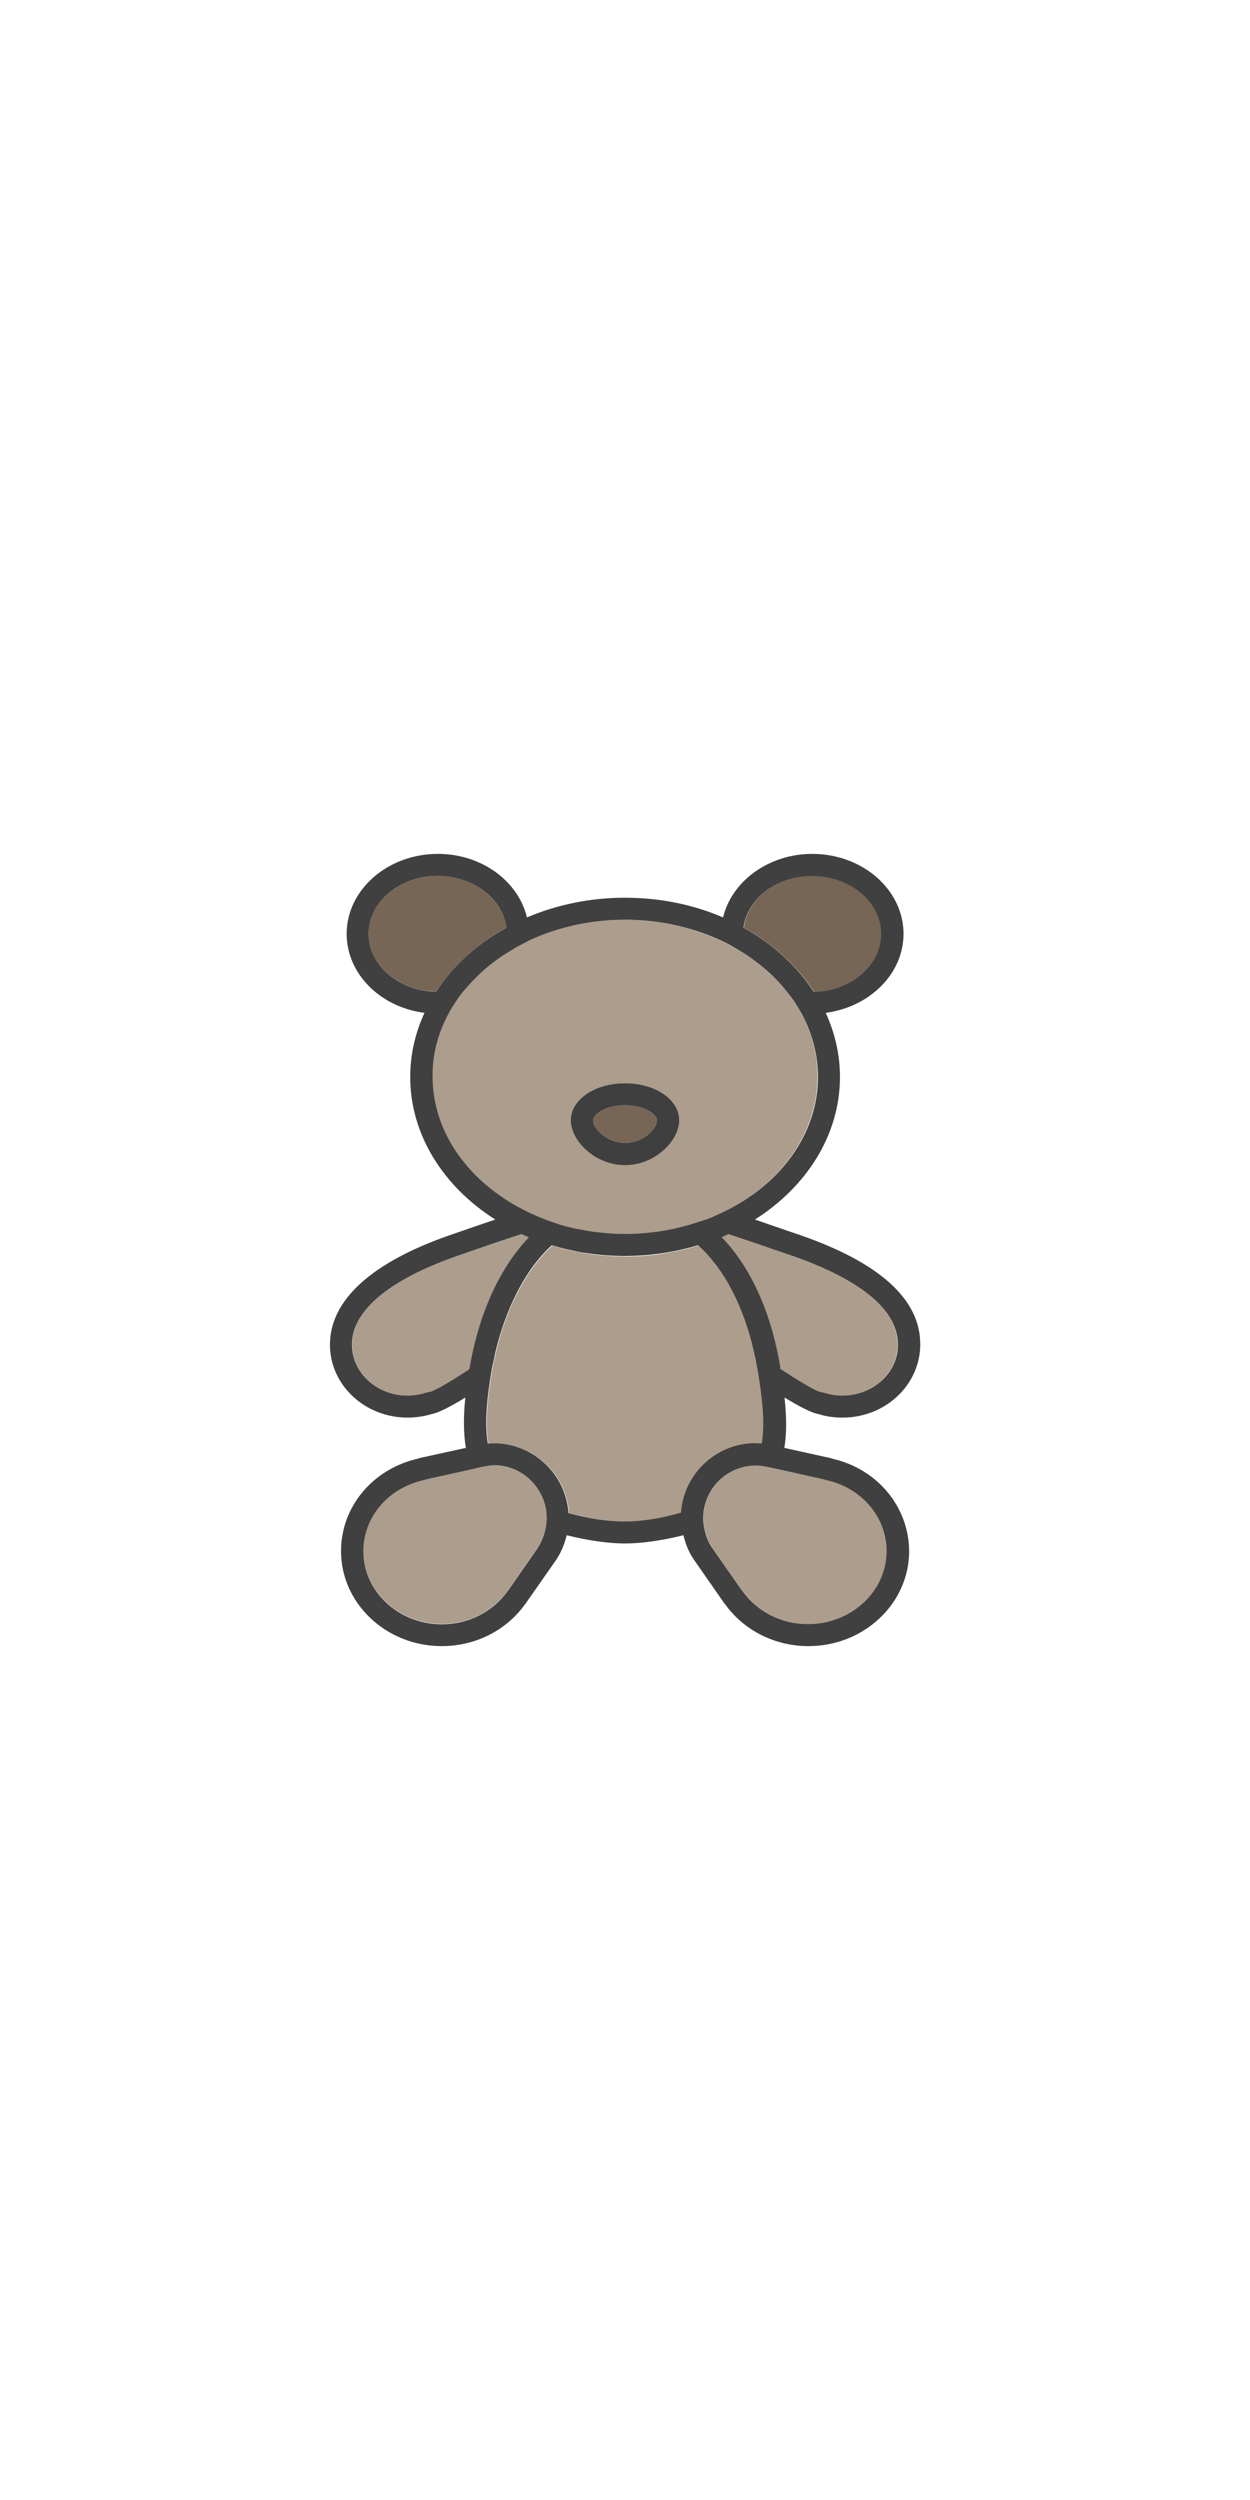 <svg xmlns="http://www.w3.org/2000/svg" viewBox="0 0 71 142" enable-background="new 0 0 71 142"><path fill="#765" d="M28.76 52.68c-.22-1.64-1.88-2.93-3.9-2.93-2.16 0-3.92 1.48-3.92 3.29 0 1.78 1.71 3.24 3.83 3.28.96-1.46 2.33-2.71 3.99-3.64zm17.48 3.65c2.12-.05 3.83-1.5 3.83-3.29 0-1.81-1.76-3.29-3.92-3.29-2.02 0-3.69 1.28-3.9 2.94 1.65.92 3.03 2.17 3.99 3.64z"/><path fill="#AC9D8C" d="M29.63 70.1c-.94.32-2.14.71-3.65 1.24-3.86 1.34-5.99 3.12-5.98 5.02 0 1.62 1.42 2.91 3.16 2.91.36 0 .73-.06 1.09-.18l.17-.03c.32-.09 1.15-.58 2.25-1.29l.02-.11c.55-3.15 1.74-5.67 3.36-7.38l-.42-.18zm14.68 7.56l.01.1c1.12.73 1.94 1.22 2.26 1.3l.16.03c.36.12.72.18 1.09.18 1.74 0 3.15-1.29 3.15-2.89.01-2.46-3.25-4.1-5.98-5.04-1.51-.53-2.71-.92-3.65-1.24l-.38.17c1.65 1.69 2.82 4.22 3.34 7.39zm-1.14.84l-.1-.63-.04-.21-.18-.88c-.53-2.3-1.56-4.56-3.17-6.03-.53.16-1.08.29-1.64.39l-.66.11-.65.07c-.4.04-.81.05-1.22.05-.42 0-.82-.02-1.22-.05l-.65-.07-.66-.11c-.55-.1-1.09-.22-1.61-.39-1.6 1.47-2.65 3.73-3.19 6.02-.07.29-.14.59-.19.88l-.04.22-.1.64c-.2 1.33-.28 2.5-.11 3.5l.34-.02c2.25 0 4.09 1.75 4.24 3.95 1.11.3 2.27.48 3.21.48s2.1-.18 3.22-.49c.16-2.21 2-3.95 4.24-3.95l.35.02c.14-1.04.03-2.22-.17-3.5zm-12.12 7.71c0-.24-.03-.47-.09-.71-.33-1.29-1.49-2.24-2.88-2.26h-.03c-.2 0-.41.02-.62.07l-.1.02-.52.11-2.62.58-.08.03c-2.04.43-3.47 2.1-3.47 4.04 0 2.29 2 4.15 4.46 4.15 1.52 0 2.92-.71 3.74-1.9l.06-.07 1.61-2.32c.24-.34.39-.71.47-1.11.04-.2.07-.4.07-.6v-.03zm15.85-2.16l-.08-.03-2.61-.57-.51-.12-.11-.02c-.22-.05-.43-.08-.63-.08h-.03c-1.38.01-2.55.97-2.88 2.26-.06.22-.09.46-.1.71v.04c0 .21.03.4.07.6.08.4.24.78.47 1.12l1.62 2.32.06.07c.83 1.19 2.23 1.9 3.74 1.9 2.46 0 4.47-1.86 4.47-4.15-.01-1.95-1.44-3.61-3.48-4.05zm-1.39-26.5c-.13-.24-.28-.48-.43-.7-.2-.29-.42-.58-.67-.85-.54-.62-1.17-1.18-1.89-1.67-.28-.19-.56-.37-.85-.53-.22-.12-.46-.24-.69-.35-1.62-.76-3.49-1.21-5.49-1.21-1.99 0-3.87.44-5.48 1.21-.24.11-.47.23-.69.35-.3.17-.58.34-.85.53-.72.49-1.34 1.05-1.89 1.67-.24.27-.46.56-.67.85-.16.22-.3.46-.43.7-.6 1.11-.94 2.33-.94 3.62 0 3.19 2.07 6 5.17 7.58.27.14.56.26.84.38l.52.21.43.15.3.1c.28.08.57.15.86.22h.01l.66.12.66.09c.49.06.99.08 1.49.08.51 0 1.01-.03 1.49-.08l.66-.09.67-.13h.01c.29-.07.58-.13.85-.22l.29-.09.46-.15.51-.2c.29-.12.57-.25.84-.38 3.1-1.58 5.17-4.39 5.17-7.58.02-1.3-.32-2.52-.92-3.63zm-10.01 3.98c1.72 0 3.08.93 3.08 2.11 0 1.15-1.37 2.53-3.08 2.53s-3.08-1.38-3.08-2.53c0-1.18 1.35-2.11 3.08-2.11z"/><path fill="#765" d="M35.5 64.92c1.05 0 1.82-.85 1.82-1.28 0-.35-.71-.86-1.82-.86s-1.82.51-1.82.86c0 .43.77 1.28 1.82 1.28z"/><path fill="#404040" d="M47.26 82.85l-.08-.03-2.63-.58c.15-.9.12-1.86.01-2.86.86.52 1.55.88 1.9.93.46.15.92.21 1.4.21 2.43 0 4.41-1.86 4.41-4.16.01-2.55-2.3-4.64-6.83-6.21-.97-.33-1.82-.62-2.56-.88 2.93-1.86 4.83-4.8 4.83-8.1 0-1.28-.29-2.51-.81-3.64 2.49-.33 4.42-2.21 4.42-4.49 0-2.5-2.33-4.54-5.18-4.54-2.49 0-4.58 1.56-5.07 3.61-1.67-.72-3.56-1.12-5.57-1.12s-3.9.41-5.57 1.12c-.49-2.06-2.57-3.61-5.06-3.61-2.85 0-5.18 2.04-5.18 4.54 0 2.28 1.92 4.17 4.42 4.49-.52 1.13-.81 2.36-.81 3.64 0 3.3 1.9 6.24 4.83 8.1-.74.25-1.58.54-2.56.88-4.47 1.55-6.83 3.7-6.83 6.23 0 2.29 1.98 4.14 4.41 4.14.47 0 .94-.07 1.4-.21.34-.06 1.02-.4 1.88-.93-.1.97-.12 1.94.03 2.86l-2.64.58-.08.03c-2.58.59-4.37 2.74-4.37 5.25 0 2.98 2.57 5.4 5.72 5.4 1.9 0 3.65-.88 4.72-2.36l.06-.08 1.67-2.39c.32-.45.52-.95.65-1.47 1.21.31 2.42.47 3.31.47.9 0 2.1-.16 3.32-.47.12.53.33 1.03.65 1.47l1.67 2.4.06.07c1.07 1.48 2.83 2.36 4.72 2.36 3.15 0 5.72-2.42 5.72-5.4-.02-2.52-1.81-4.67-4.38-5.25zm-5.1 7.5l-.06-.07-1.62-2.32c-.24-.34-.39-.71-.47-1.12-.04-.19-.07-.4-.07-.6v-.04c.01-.24.03-.48.1-.71.33-1.29 1.49-2.24 2.88-2.25h.03c.21 0 .41.03.63.08l.11.02.51.11 2.61.58.08.03c2.04.43 3.47 2.1 3.47 4.04 0 2.29-2 4.15-4.47 4.15-1.5 0-2.9-.71-3.73-1.9zm-6.66-3.93c-.94 0-2.1-.17-3.21-.48-.15-2.21-2-3.96-4.24-3.96l-.34.02c-.17-1-.09-2.17.11-3.5l.1-.64.04-.22.19-.89c.56-2.29 1.59-4.55 3.19-6.02.52.16 1.06.28 1.61.39l.66.1.65.07c.4.03.81.05 1.22.05.42 0 .82-.02 1.22-.05l.65-.07.66-.1c.56-.1 1.11-.23 1.64-.39 1.62 1.46 2.65 3.73 3.17 6.03.07.29.13.58.18.88l.04.21.1.63c.19 1.28.3 2.47.13 3.51l-.35-.02c-2.24 0-4.08 1.74-4.24 3.95-1.09.32-2.25.5-3.18.5zm-4.45-.17c0 .21-.03.41-.07.61-.08.39-.24.77-.47 1.11l-1.61 2.32-.06.07c-.83 1.19-2.23 1.9-3.74 1.9-2.46 0-4.46-1.86-4.46-4.15 0-1.95 1.42-3.61 3.47-4.05l.08-.03 2.62-.58.52-.12.1-.02c.22-.04.42-.08.62-.08h.03c1.39.01 2.55.98 2.88 2.26.06.22.09.46.09.71v.05zm-6.81-7.16c-.36.12-.73.18-1.09.18-1.74 0-3.16-1.29-3.16-2.91 0-1.9 2.12-3.68 5.98-5.02 1.51-.53 2.7-.93 3.65-1.24l.42.18c-1.62 1.7-2.81 4.22-3.36 7.38l-.02.11c-1.1.72-1.93 1.21-2.25 1.29l-.17.03zm4.52-26.4c-1.66.92-3.04 2.17-3.99 3.64-2.12-.05-3.83-1.5-3.83-3.29 0-1.81 1.76-3.29 3.92-3.29 2.03.01 3.69 1.29 3.9 2.94zm-3.27 4.86c.13-.24.27-.47.43-.7.2-.3.42-.58.67-.85.54-.62 1.17-1.18 1.89-1.67.27-.18.56-.36.85-.53l.69-.36c1.61-.76 3.49-1.2 5.48-1.2s3.87.44 5.49 1.2c.24.11.47.23.69.36.29.17.58.34.85.53.71.49 1.35 1.04 1.89 1.67.24.28.47.56.67.85.15.23.29.46.43.7.6 1.11.94 2.33.94 3.62 0 3.19-2.06 6-5.17 7.57-.27.14-.56.26-.84.39-.17.07-.33.14-.51.19l-.46.15-.29.09c-.28.08-.56.15-.85.22h-.01c-.22.05-.44.09-.67.13-.22.04-.44.07-.66.09-.49.06-.99.09-1.49.09-.51 0-1.01-.03-1.49-.09-.22-.02-.44-.05-.66-.09l-.66-.12h-.01c-.29-.07-.58-.13-.86-.22l-.3-.1-.43-.15-.52-.21c-.29-.12-.57-.25-.84-.39-3.1-1.58-5.17-4.38-5.17-7.57-.02-1.27.32-2.5.92-3.6zm20.64-7.79c2.17 0 3.92 1.47 3.92 3.29 0 1.78-1.71 3.24-3.83 3.28-.96-1.47-2.33-2.72-3.99-3.64.22-1.65 1.88-2.93 3.9-2.93zm1.71 29.51c-.37 0-.73-.06-1.09-.18l-.16-.03c-.32-.08-1.15-.58-2.26-1.3l-.01-.1c-.52-3.16-1.69-5.69-3.33-7.39l.38-.17c.94.31 2.14.72 3.65 1.24 2.73.95 5.99 2.59 5.98 5.05 0 1.59-1.42 2.88-3.16 2.88z"/><path fill="#3F3F3F" d="M35.5 66.18c1.71 0 3.08-1.39 3.08-2.54 0-1.18-1.35-2.11-3.08-2.11s-3.08.93-3.08 2.11c0 1.15 1.37 2.54 3.08 2.54zm0-3.4c1.11 0 1.82.51 1.82.86 0 .44-.77 1.28-1.82 1.28s-1.82-.85-1.82-1.28c0-.35.71-.86 1.82-.86z"/></svg>